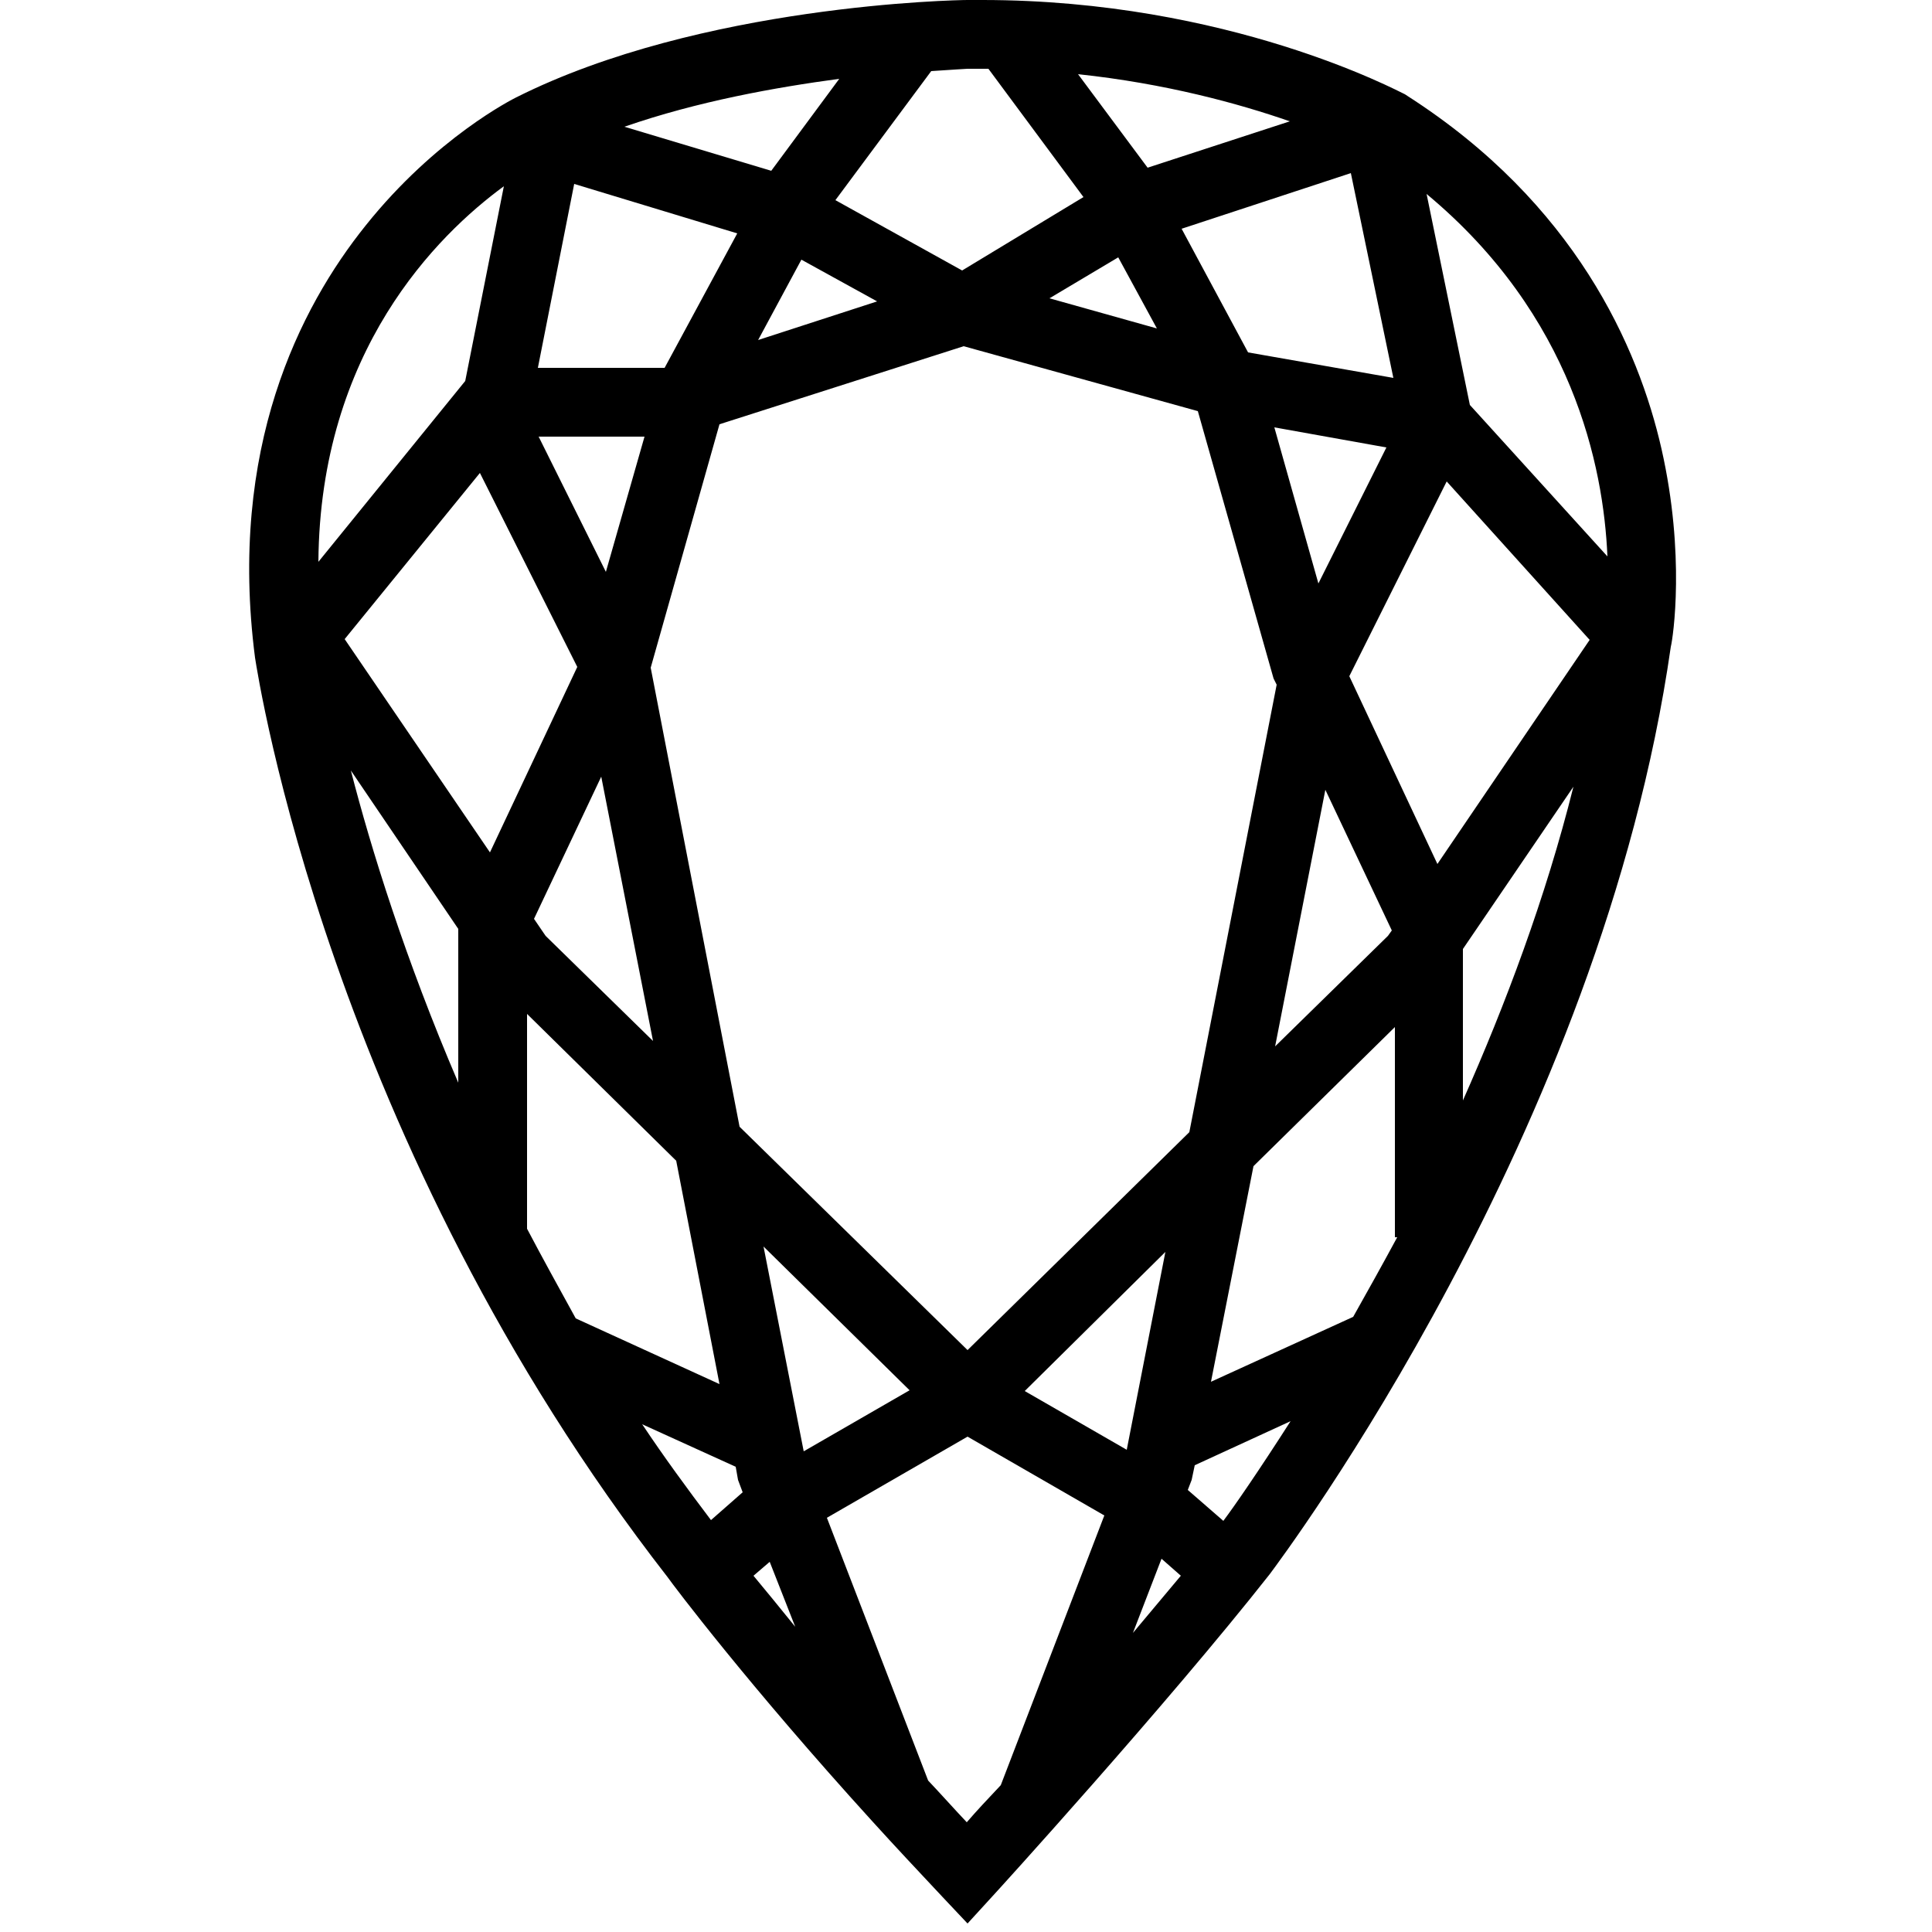 <svg xmlns="http://www.w3.org/2000/svg" class="dibsvg-svg dibsvg-stone-cut-pear" viewBox="0 0 250 250">
    <path d="M215,58.1c-3-13.2-11.2-31.8-32.9-45.7l-0.3-0.2C180.9,11.8,159,0,127.1,0c-0.6,0-1.3,0-1.9,0c-1.4,0-34.5,0.6-58.4,12.6 c-0.4,0.2-10.4,5.2-19.5,16.6C38.8,39.8,29.5,58,33,85.1c0.4,2.5,9.6,62.7,53.4,119c0.7,1,10.4,13.9,26.5,31.6c2.9,3.2,6,6.5,9,9.7 l3.3,3.5l3.2-3.5c0.2-0.2,22.6-24.8,35.9-41.7c1.7-2.3,42.9-57.2,51.9-120C216.5,82.5,218.1,71.8,215,58.1z M175.1,170.4l-18.4,8.4 l5.5-27.9l18.3-18v27.2h0.3C178.8,163.8,176.9,167.2,175.1,170.4z M68.2,159v-27.8l19.3,19l5.6,28.9l-18.6-8.5 C72.3,166.6,70.2,162.8,68.2,159z M77.8,100.5l6.7,34.2l-13.9-13.6l-1.5-2.2L77.8,100.5z M78.4,74l-8.7-17.5h13.7L78.4,74z M103.7,33.6l9.8,5.4L98.1,44L103.7,33.6z M99.8,22.1L99.8,22.1l-19-5.7c9.5-3.3,19.6-5.1,27.8-6.2L99.8,22.1z M74.3,23.8l21.1,6.4 L86,47.6H69.6L74.3,23.8z M62.1,61.2l12.6,25.1l-11.3,24L44.6,82.7L62.1,61.2z M59.3,120.2v19.9c-6.9-16.1-11.3-30.3-13.9-40.4 L59.3,120.2z M102.9,210.5c-2.1-2.6-3.9-4.8-5.4-6.6l2.1-1.8L102.9,210.5z M104,187.8l-5.2-26.5l18.9,18.6L104,187.8z M95.7,145.8 L84.2,86.4l8.9-31.5l31.6-10.1l30.3,8.4l9.8,34.6l0.4,0.8l-11.3,57.9l-28.7,28.2L95.7,145.8z M205.7,82.8l-19.7,29l-11.4-24.3 l12.6-25.2L205.7,82.8z M170.6,75.5l-5.7-20.2l14.5,2.6L170.6,75.5z M180.1,120.4l-0.5,0.7l-14.6,14.3l6.5-33.2L180.1,120.4z M161.5,45.6l-8.6-16l21.9-7.2l5.5,26.5L161.5,45.6z M148.5,21.7l-9-12.1c11.3,1.2,20.8,3.8,27.4,6.1L148.5,21.7z M144.7,33.3l5,9.2 l-13.9-3.9L144.7,33.3z M150.8,162l-5,25.6l-13.2-7.6L150.8,162z M150.3,201.7l2.5,2.2c-2,2.4-4.1,4.9-6.2,7.4L150.3,201.7z M189.3,122.8l14.3-21c-3.6,14.4-8.8,28.2-14.3,40.6V122.8z M208,72l-17.8-19.6l-5.6-27.3C203.5,40.8,207.5,60.3,208,72z M125.2,8.9 c0.6,0,1.2,0,1.8,0c0.3,0,0.6,0,0.9,0l12.3,16.6L124.5,35l-16.4-9.1l12.4-16.7C123.4,9,125.2,8.9,125.2,8.9z M65.2,24.1l-5,25.2 l-19,23.4C41.4,45.4,56.6,30.4,65.2,24.1z M83.1,184.3l12.1,5.5l0.3,1.7l0.6,1.6l-4.1,3.6C88.9,192.6,85.9,188.5,83.1,184.3z M125.1,235.8c-1.7-1.8-3.3-3.6-5-5.4l-13.1-34l18.2-10.5l17.7,10.2l-13.4,34.9C127.8,232.8,126.3,234.4,125.1,235.8z M158.3,196.8 l-4.6-4l0.5-1.3l0.4-1.9l12.4-5.7C162.9,190.3,159.8,194.8,158.3,196.8z"/>
</svg>
